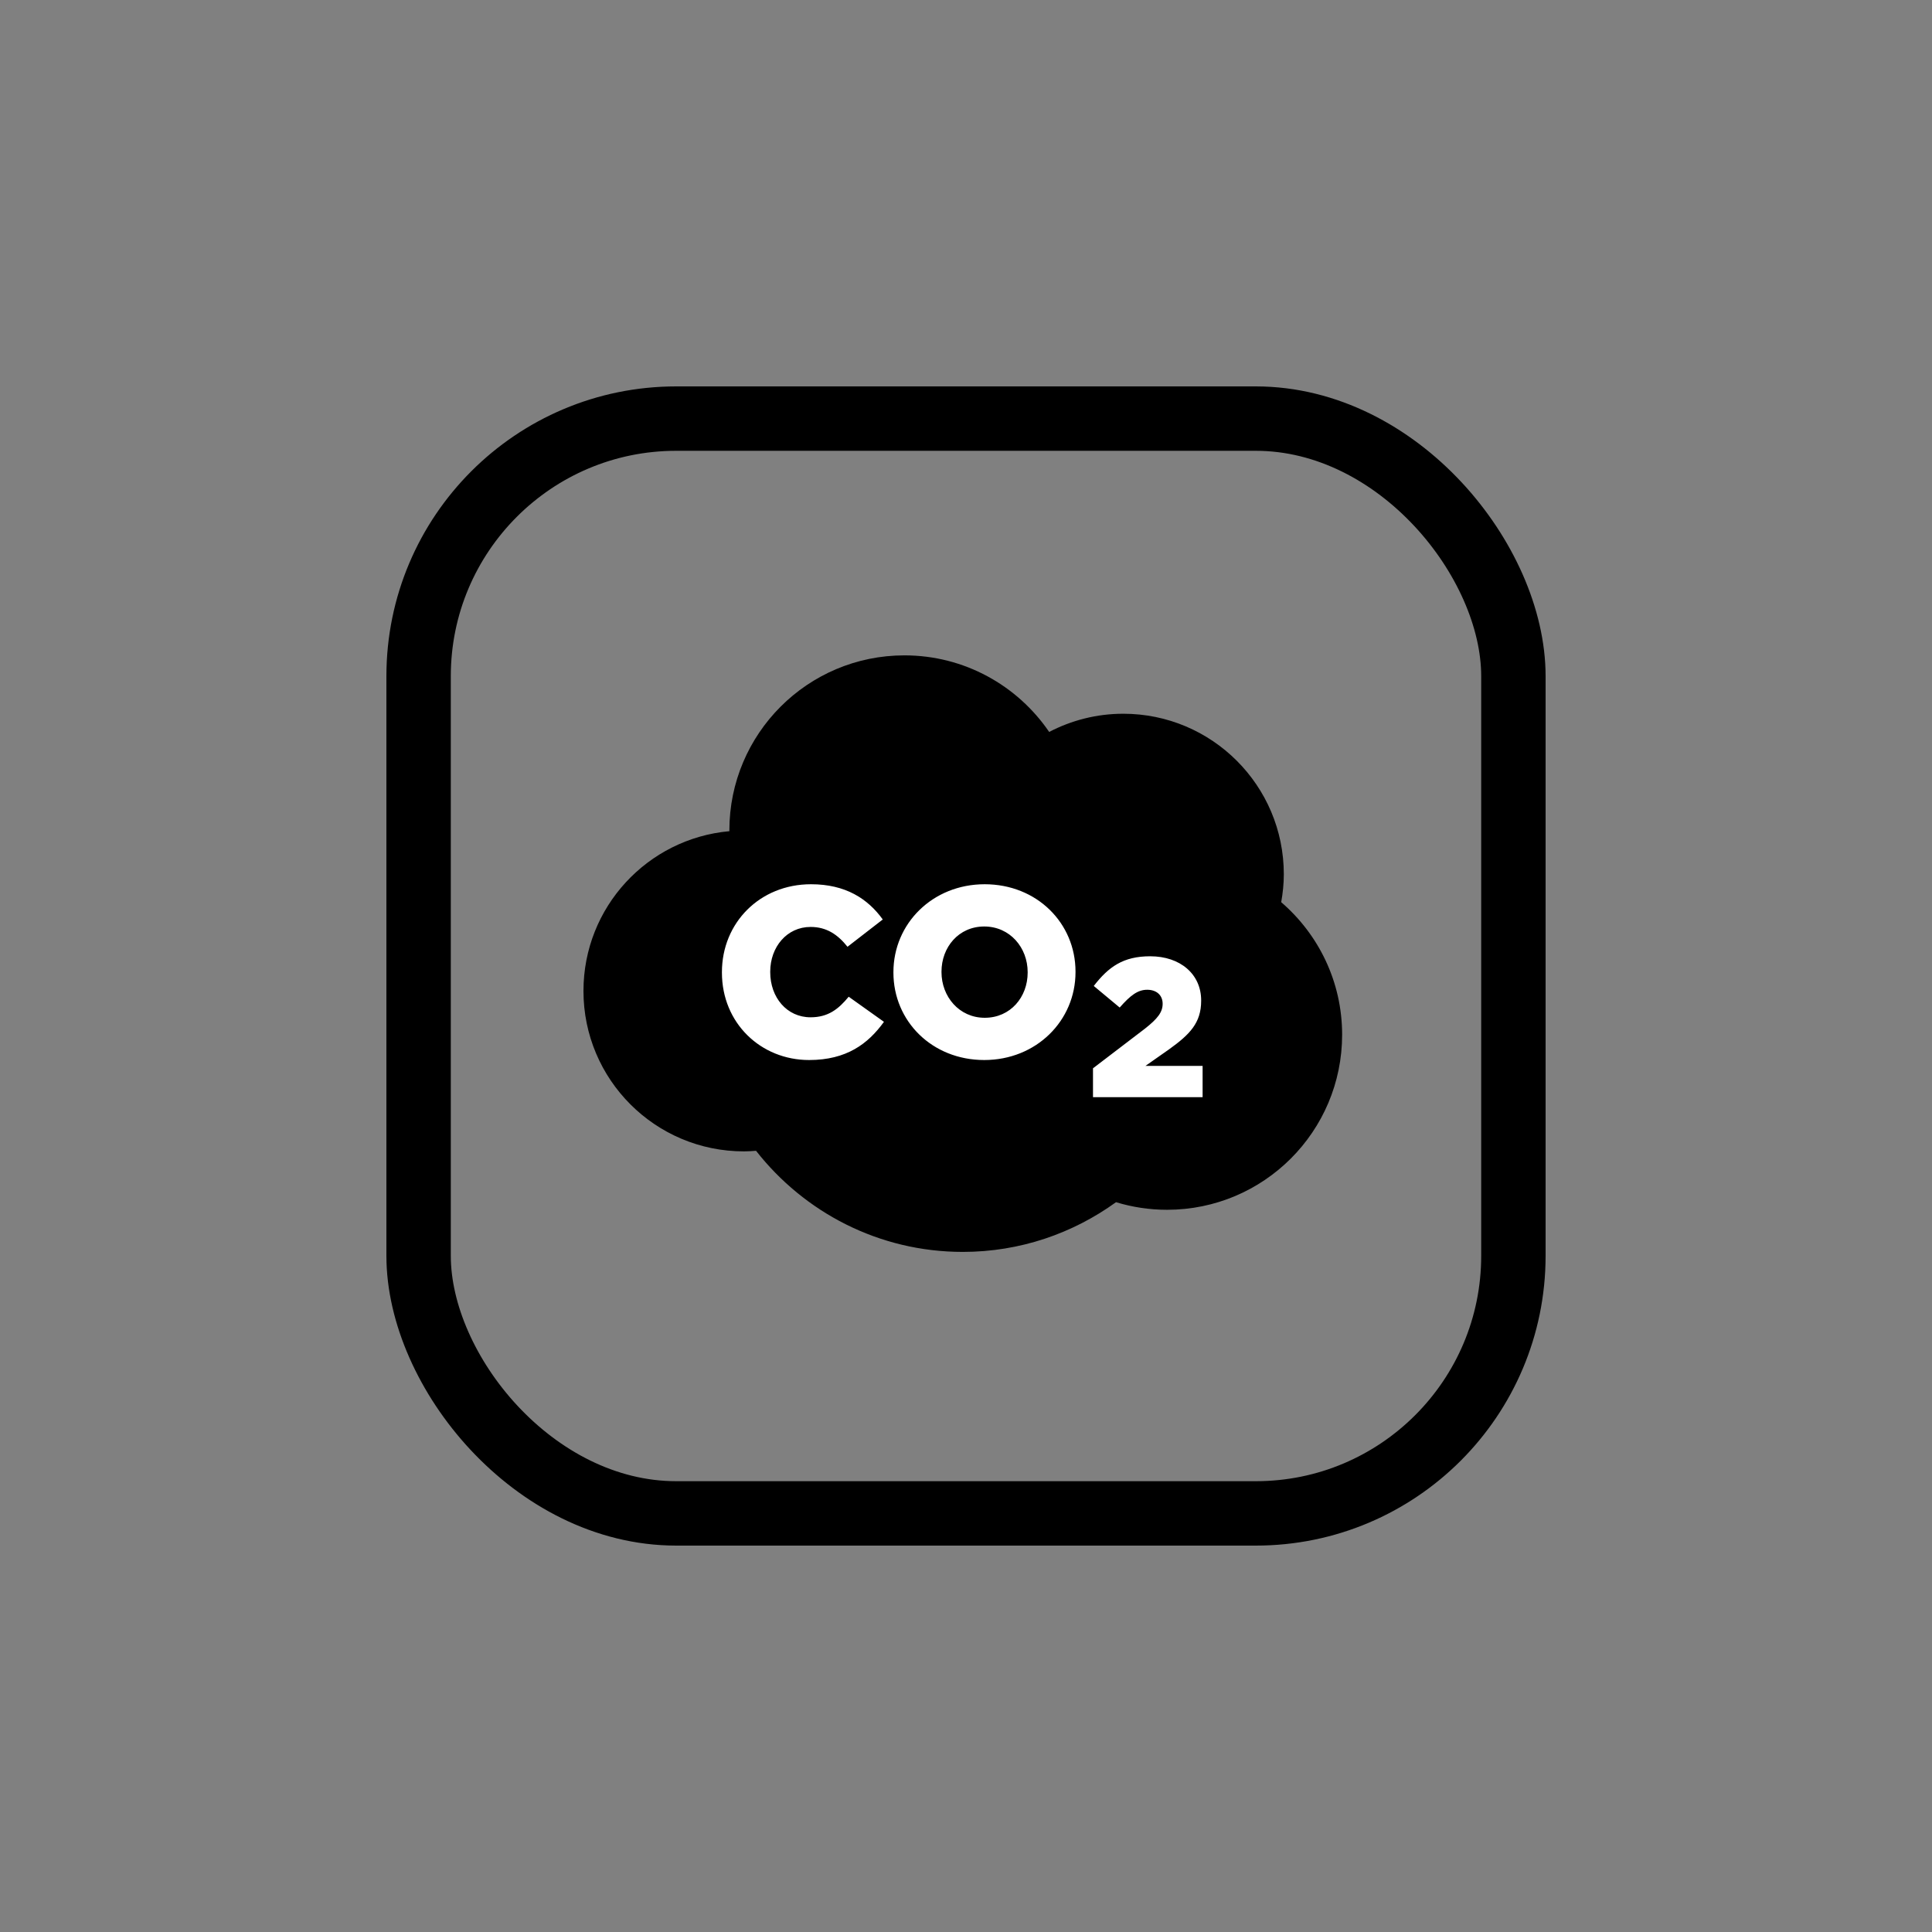 <svg xmlns="http://www.w3.org/2000/svg" width="60" height="60" viewBox="0 0 60 60">
  <rect x="0" y="0" width="60" height="60" fill="#808080" stroke="none"/>
  <g id="Icon-/-Climate" fill="none" fill-rule="evenodd" stroke="none" stroke-width="1">
    <g id="Group" transform="translate(12 12)">
      <g id="cloud" transform="translate(6 8)">
        <path id="Path" fill="#FFF" d="M20.241,8.57 C20.282,8.335 20.308,8.094 20.308,7.847 C20.308,5.552 18.446,3.694 16.153,3.694 C15.46,3.694 14.808,3.866 14.235,4.164 C13.419,2.968 12.047,2.182 10.488,2.182 C7.986,2.182 5.958,4.211 5.958,6.714 C5.958,6.721 5.96,6.727 5.96,6.733 C3.841,6.923 2.182,8.7 2.182,10.868 C2.182,13.162 4.041,15.02 6.337,15.02 C6.442,15.02 6.546,15.012 6.649,15.005 C7.893,16.594 9.825,17.621 12,17.621 C13.483,17.621 14.849,17.141 15.966,16.335 C16.383,16.462 16.827,16.532 17.285,16.532 C19.789,16.532 21.817,14.504 21.817,11.999 C21.817,10.628 21.205,9.401 20.241,8.57 L20.241,8.57 Z"/>
        <path id="Shape" fill="#000" fill-rule="nonzero" d="M12.566,8.773 C11.771,8.773 11.239,9.418 11.239,10.175 L11.239,10.191 C11.239,10.948 11.786,11.608 12.582,11.608 C13.383,11.608 13.915,10.963 13.915,10.205 L13.915,10.191 C13.916,9.433 13.368,8.773 12.566,8.773 M19.348,14.074 L15.944,14.074 L15.944,13.177 L17.554,11.948 C17.954,11.634 18.107,11.432 18.107,11.173 C18.107,10.905 17.916,10.738 17.627,10.738 C17.338,10.738 17.111,10.905 16.773,11.29 L15.968,10.62 C16.428,10.025 16.884,9.698 17.719,9.698 C18.659,9.698 19.303,10.257 19.303,11.068 L19.303,11.081 C19.303,11.77 18.946,12.128 18.309,12.586 L17.572,13.103 L19.348,13.103 L19.348,14.074 L19.348,14.074 Z M15.401,10.19 C15.401,11.697 14.186,12.92 12.566,12.92 C10.946,12.92 9.746,11.713 9.746,10.205 L9.746,10.19 C9.746,8.683 10.961,7.461 12.581,7.461 C14.2,7.461 15.401,8.667 15.401,10.175 L15.401,10.19 Z M7.127,12.92 C5.627,12.92 4.42,11.773 4.42,10.205 L4.42,10.19 C4.42,8.66 5.597,7.461 7.187,7.461 C8.26,7.461 8.949,7.91 9.415,8.555 L8.32,9.403 C8.02,9.028 7.676,8.787 7.173,8.787 C6.438,8.787 5.92,9.41 5.92,10.175 L5.92,10.191 C5.92,10.978 6.437,11.593 7.173,11.593 C7.72,11.593 8.042,11.337 8.357,10.954 L9.452,11.734 C8.958,12.418 8.289,12.92 7.127,12.92 L7.127,12.92 Z M21.789,8.018 C21.839,7.736 21.87,7.447 21.87,7.151 C21.87,4.396 19.636,2.166 16.884,2.166 C16.053,2.166 15.271,2.373 14.583,2.731 C13.603,1.296 11.957,0.353 10.087,0.353 C7.084,0.353 4.651,2.787 4.651,5.79 C4.651,5.798 4.653,5.806 4.653,5.813 C2.11,6.042 0.12,8.173 0.12,10.775 C0.12,13.528 2.35,15.757 5.105,15.757 C5.231,15.757 5.356,15.748 5.48,15.739 C6.973,17.646 9.291,18.879 11.901,18.879 C13.68,18.879 15.319,18.303 16.659,17.335 C17.161,17.488 17.693,17.571 18.243,17.571 C21.247,17.571 23.681,15.138 23.681,12.133 C23.681,10.487 22.946,9.014 21.789,8.018 L21.789,8.018 Z"/>
      </g>
      <rect id="Rectangle-2" width="34" height="34" x="1" y="1" stroke="#000" stroke-width="2" rx="8"/>
    </g>
    <rect id="Rectangle" width="60" height="60" x="0" y="0"/>
  </g>
</svg>
